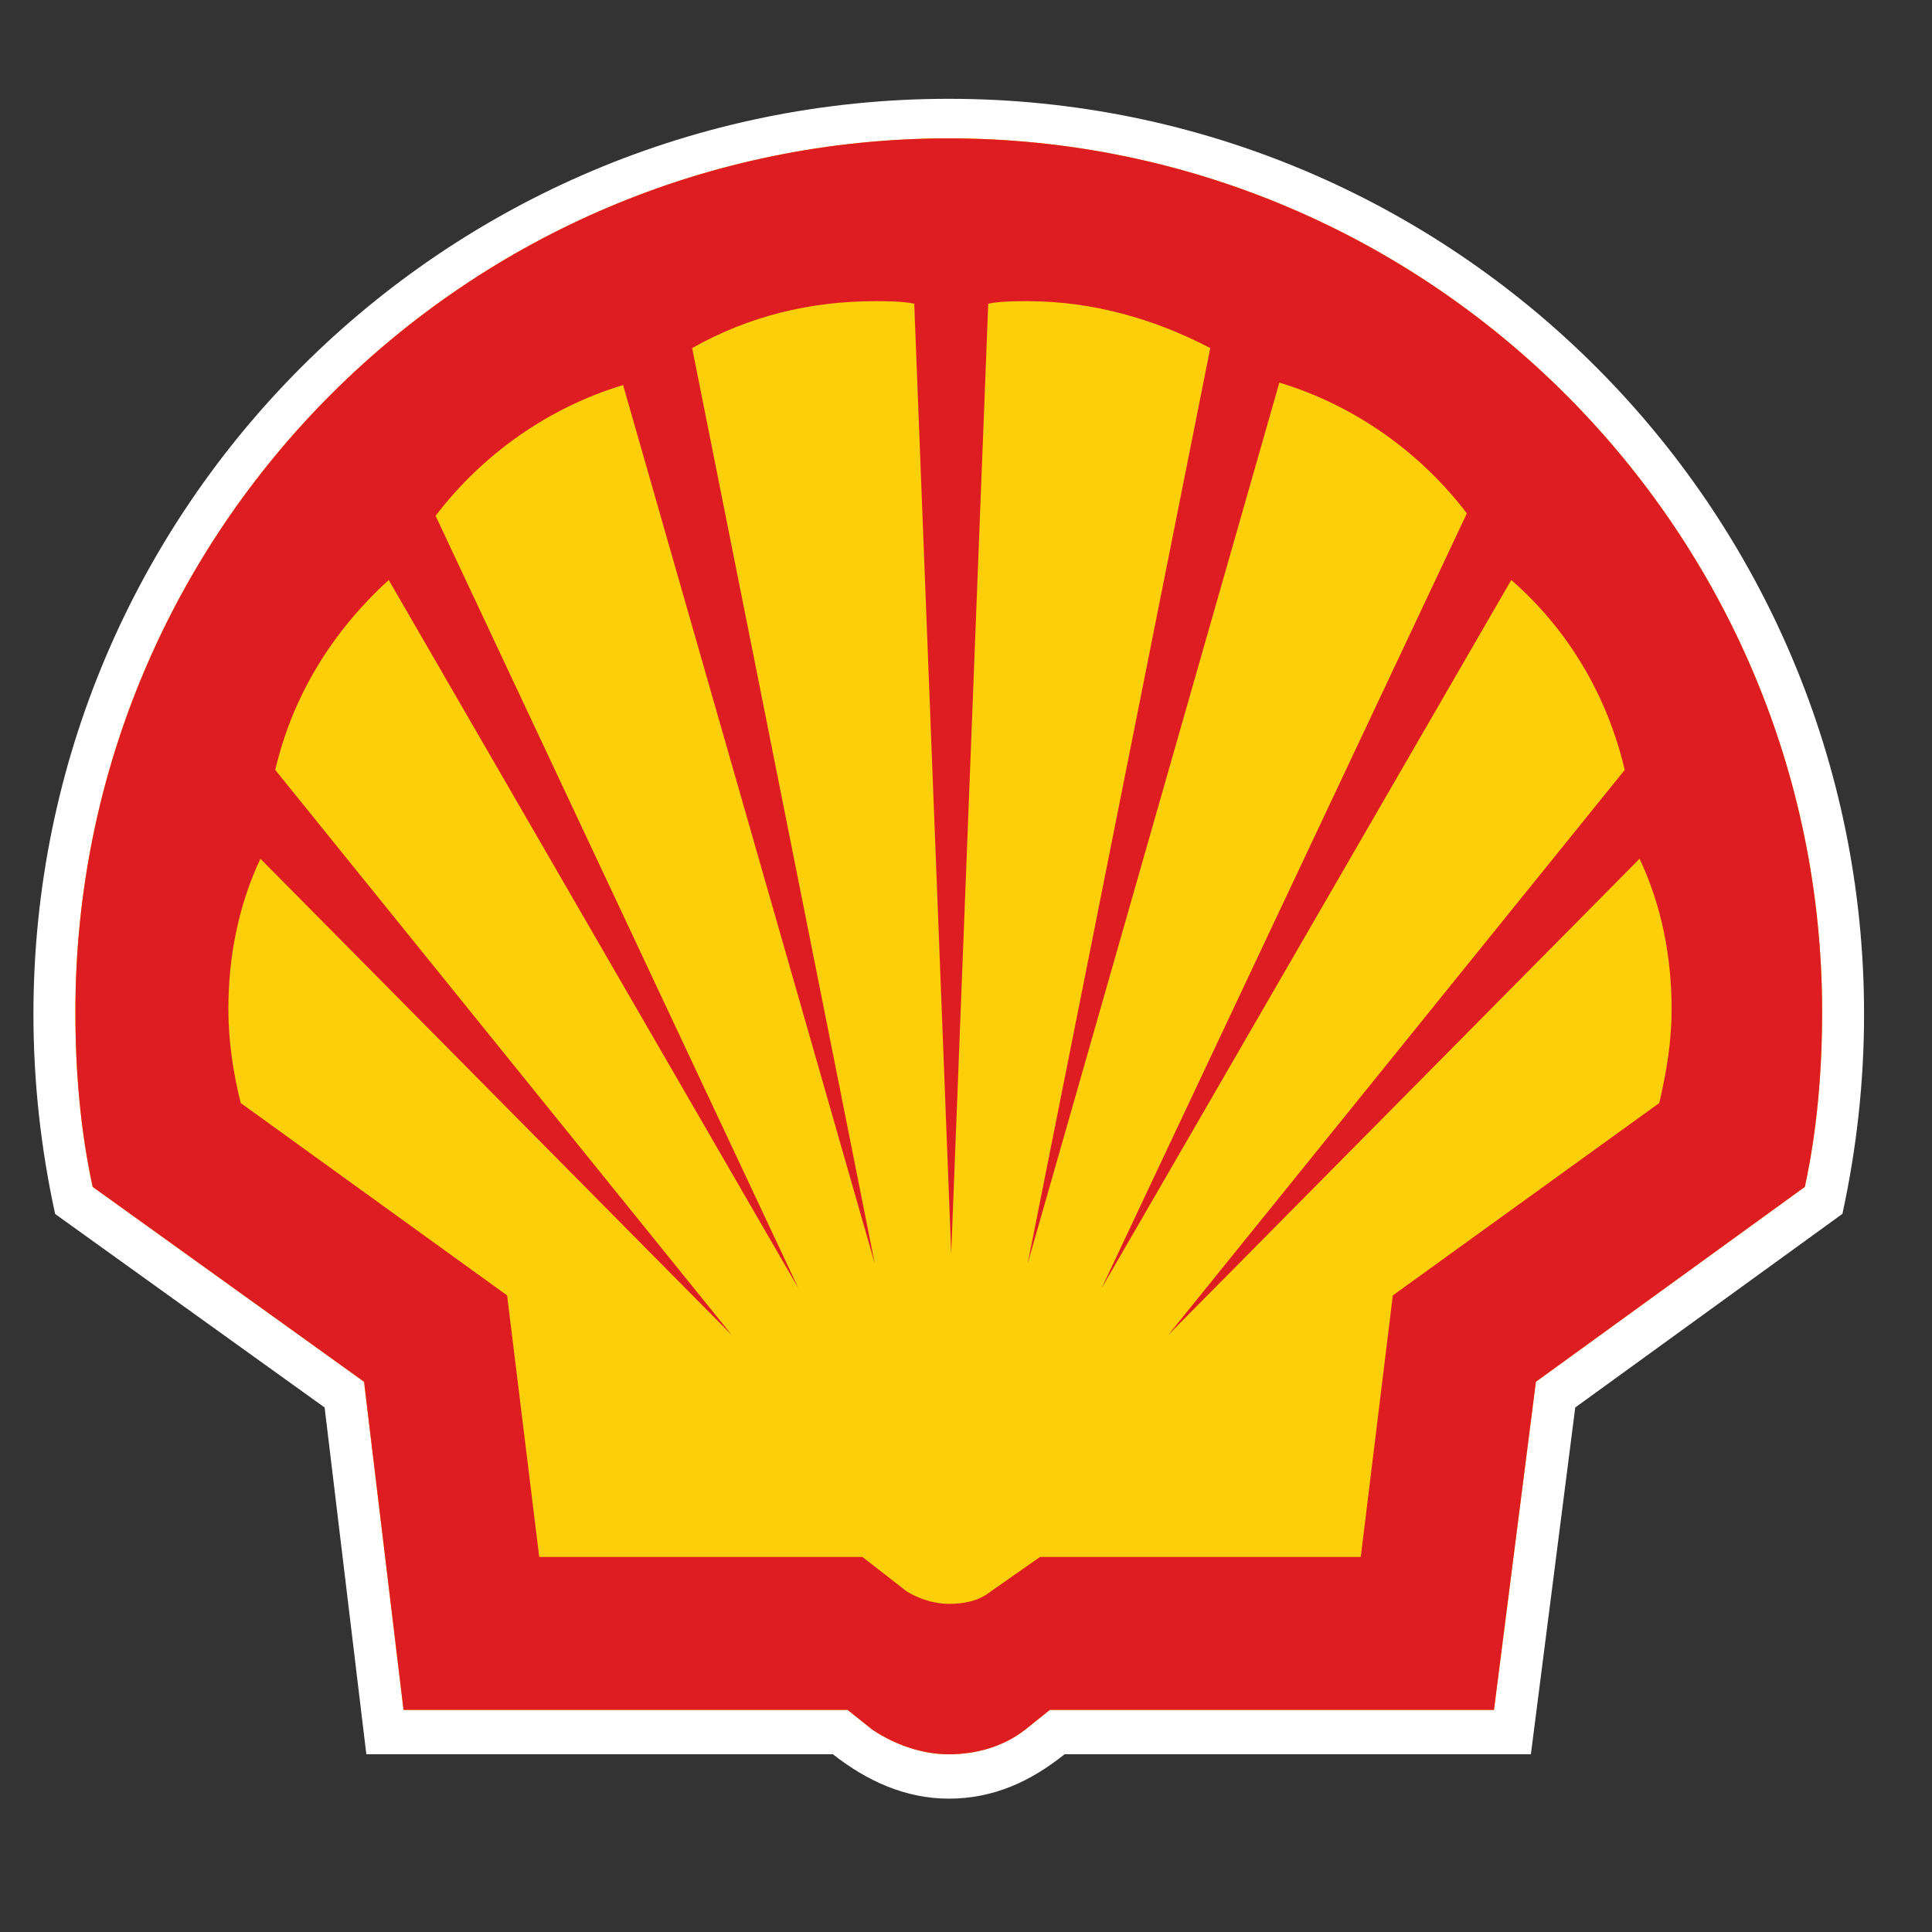 <svg width="49" height="49" viewBox="0 0 49 49" fill="none" xmlns="http://www.w3.org/2000/svg">
<rect x="0" y="0" width="49" height="49" fill="#333333" stroke="none"/>
<path fill-rule="evenodd" clip-rule="evenodd" d="M9.291 44.492H21.124C21.974 45.161 22.957 45.618 24.062 45.618C25.196 45.618 26.137 45.183 27.001 44.492H38.827L39.952 35.697L46.728 30.786C47.091 29.116 47.277 27.431 47.277 25.721C47.277 12.91 36.893 2.506 24.062 2.506C11.252 2.506 0.848 12.89 0.848 25.721C0.848 27.432 1.034 29.117 1.398 30.789L8.233 35.697L9.291 44.492Z" fill="white"/>
<path fill-rule="evenodd" clip-rule="evenodd" d="M21.497 43.367H10.234L9.233 35.045L2.35 30.102C2.037 28.663 1.912 27.161 1.912 25.66C1.912 13.396 11.861 3.509 24.062 3.509C36.264 3.509 46.213 13.458 46.213 25.66C46.213 27.161 46.087 28.663 45.775 30.102L38.954 35.045L37.891 43.367H26.628L26.002 43.868C25.439 44.306 24.751 44.493 24.062 44.493C23.374 44.493 22.686 44.243 22.123 43.868L21.497 43.367Z" fill="#FBCF09"/>
<path fill-rule="evenodd" clip-rule="evenodd" d="M10.234 43.367H21.497L22.123 43.868C22.686 44.243 23.374 44.493 24.062 44.493C24.751 44.493 25.439 44.306 26.002 43.868L26.628 43.367H37.891L38.954 35.045L45.775 30.102C46.087 28.663 46.213 27.161 46.213 25.66C46.213 13.458 36.264 3.509 24.062 3.509C11.861 3.509 1.912 13.396 1.912 25.66C1.912 27.161 2.037 28.663 2.35 30.102L9.233 35.045L10.234 43.367ZM13.676 39.488H21.873L22.999 40.364C23.312 40.551 23.687 40.677 24.063 40.677C24.438 40.677 24.813 40.614 25.126 40.364L26.378 39.488H34.512L35.325 32.855L42.083 27.975C42.271 27.161 42.396 26.41 42.396 25.597C42.396 24.283 42.146 22.969 41.583 21.78L29.631 33.856L41.207 19.527C40.769 17.65 39.768 15.961 38.329 14.71L27.942 32.667L37.203 13.02C36.014 11.456 34.324 10.267 32.447 9.704L26.065 32.042L30.695 8.828C29.256 8.077 27.692 7.639 26.065 7.639C25.752 7.639 25.377 7.639 25.064 7.702L24.125 31.791L23.187 7.702C22.874 7.639 22.498 7.639 22.185 7.639C20.559 7.639 18.994 8.014 17.555 8.828L22.185 32.042L15.803 9.766C13.926 10.33 12.237 11.518 11.048 13.083L20.246 32.667L9.859 14.71C8.42 16.023 7.419 17.65 6.981 19.527L18.556 33.856L6.605 21.78C6.042 22.969 5.792 24.283 5.792 25.597C5.792 26.41 5.917 27.224 6.105 27.975L12.862 32.855L13.676 39.488Z" fill="#DD1D21"/>
</svg>
